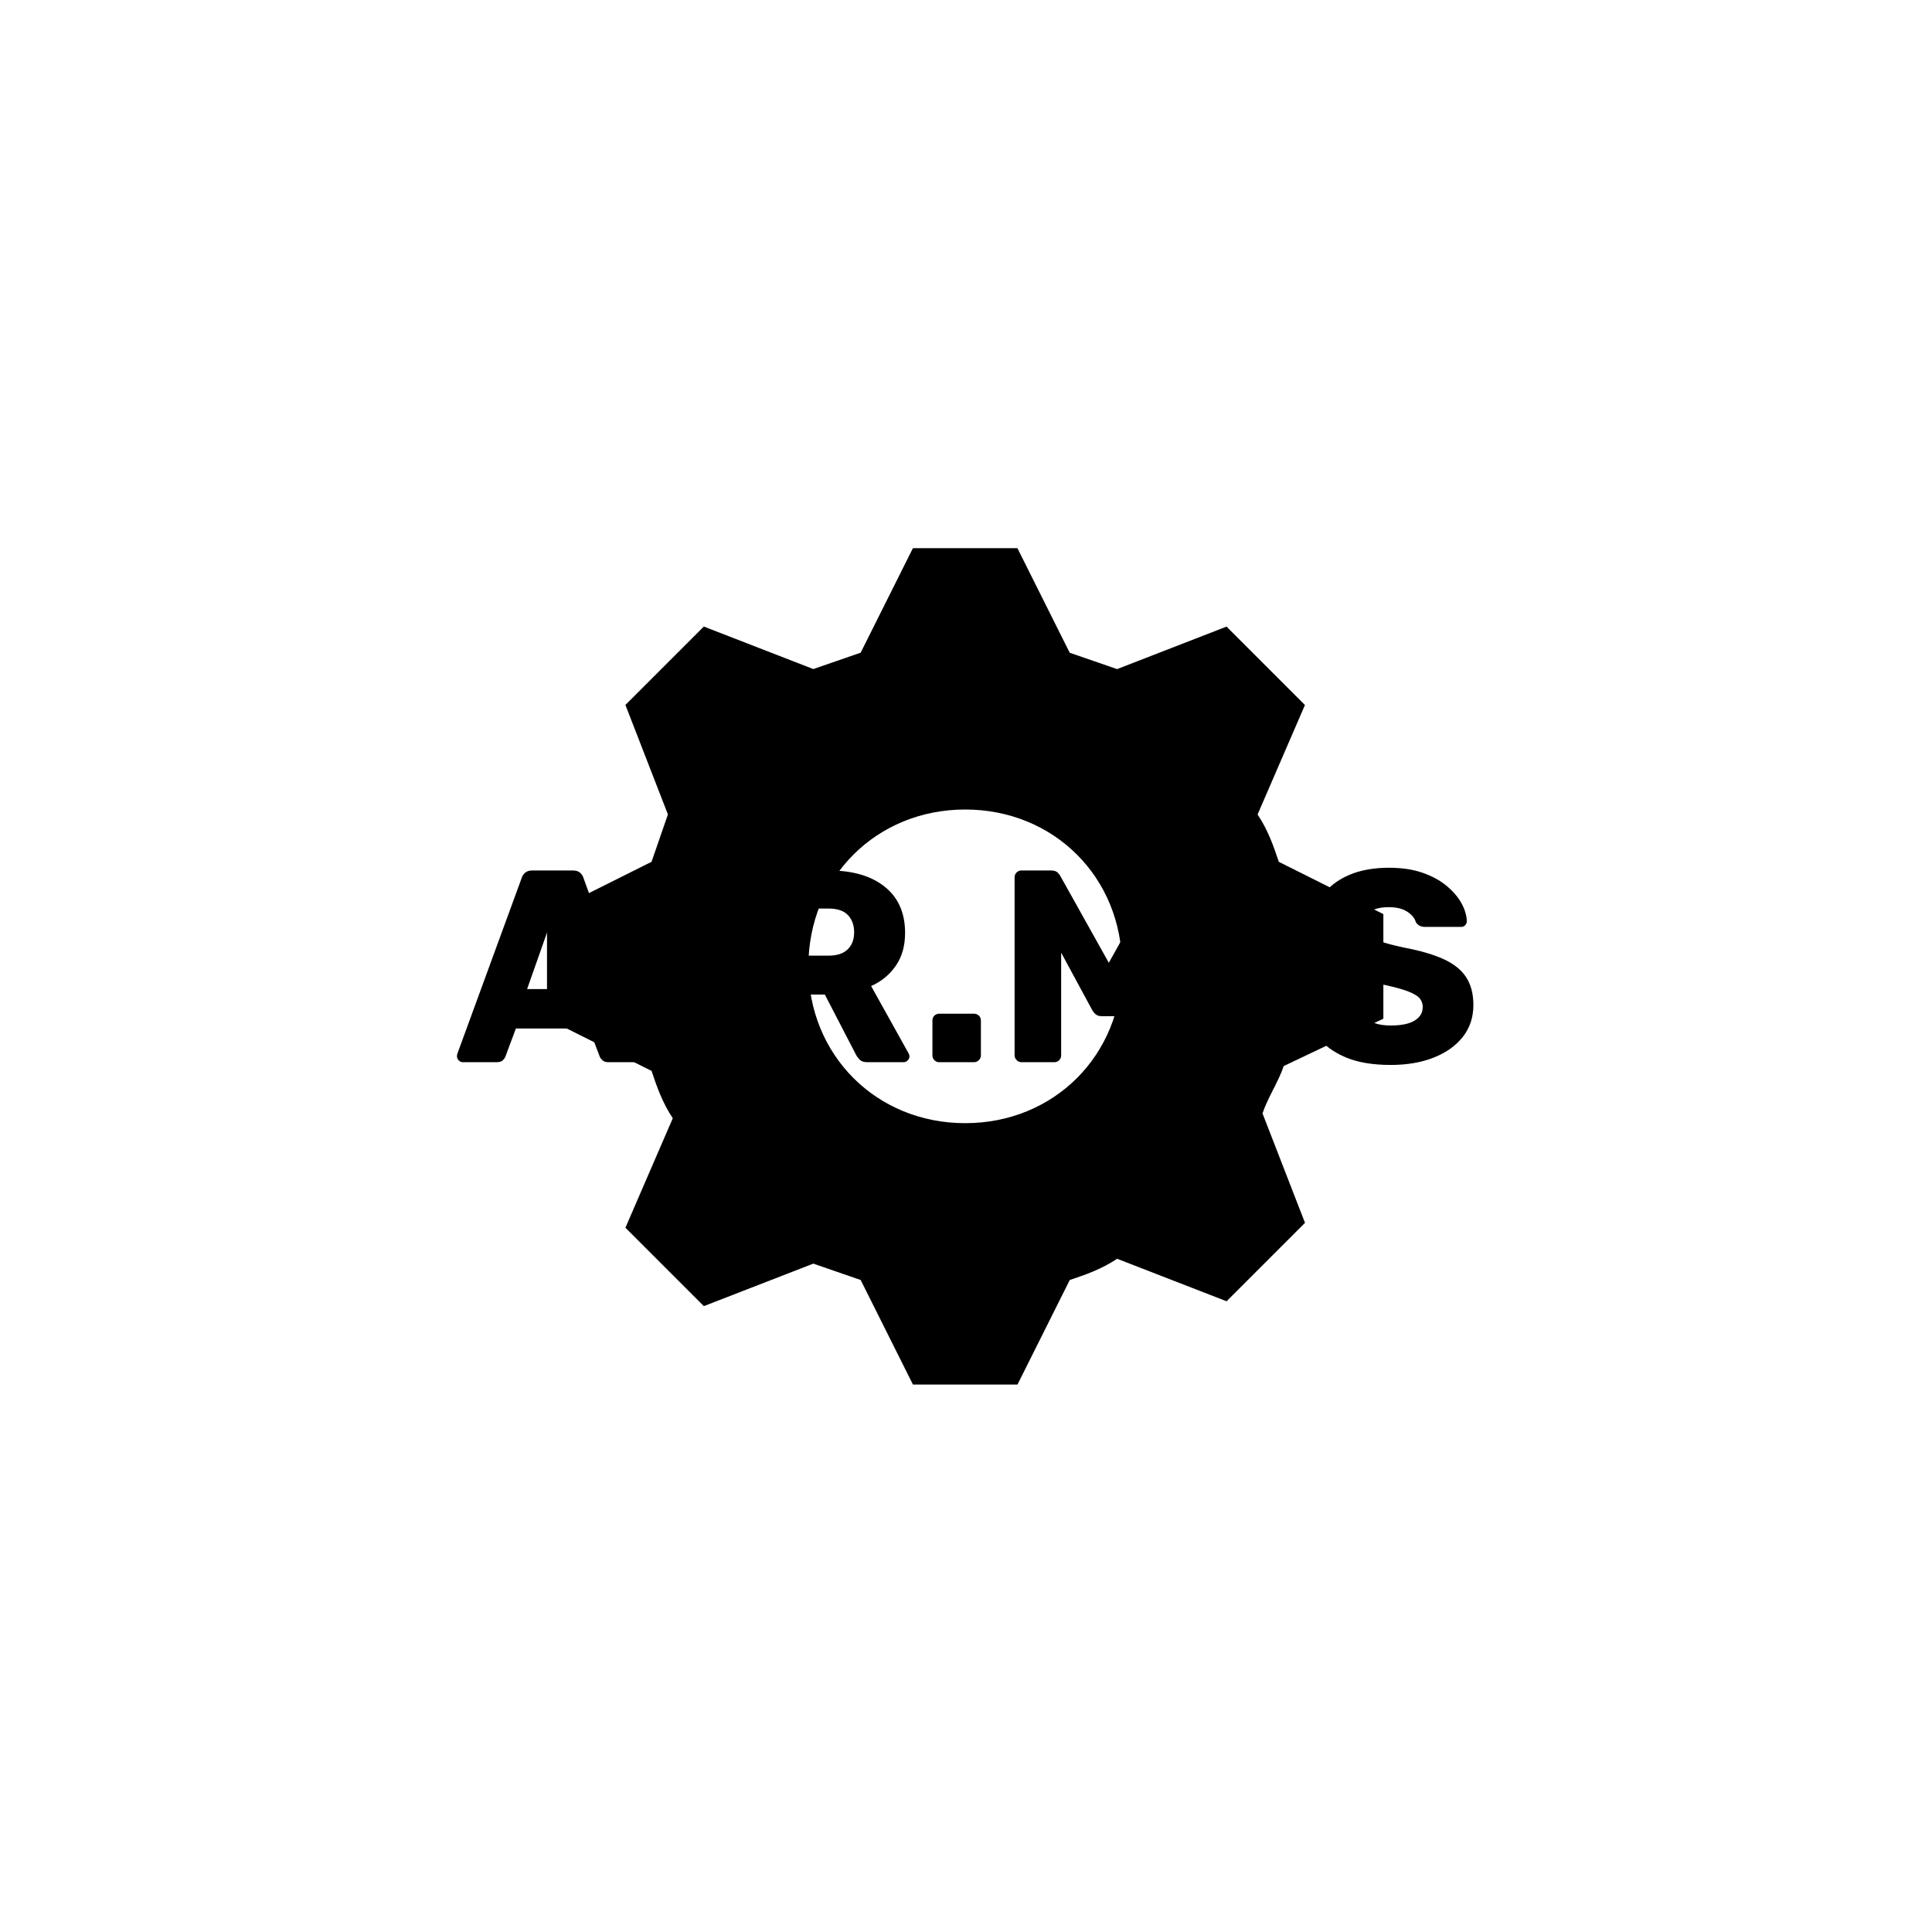 <svg xmlns="http://www.w3.org/2000/svg" version="1.1" xmlns:xlink="http://www.w3.org/1999/xlink" xmlns:svgjs="http://svgjs.dev/svgjs" width="1000" height="1000" viewBox="0 0 1000 1000"><rect width="1000" height="1000" fill="#ffffff"></rect><g transform="matrix(0.7,0,0,0.7,149.576,282.127)"><svg viewBox="0 0 396 247" data-background-color="#ffffff" preserveAspectRatio="xMidYMid meet" height="623" width="1000" xmlns="http://www.w3.org/2000/svg" xmlns:xlink="http://www.w3.org/1999/xlink"><g id="tight-bounds" transform="matrix(1,0,0,1,0.24,-0.1)"><svg viewBox="0 0 395.52 247.2" height="247.2" width="395.52"><g><svg></svg></g><g><svg viewBox="0 0 395.52 247.2" height="247.2" width="395.52"><g transform="matrix(1,0,0,1,39.552,88.269)"><svg viewBox="0 0 316.416 70.662" height="70.662" width="316.416"><g><svg viewBox="0 0 316.416 70.662" height="70.662" width="316.416"><g><svg viewBox="0 0 316.416 70.662" height="70.662" width="316.416"><g><svg viewBox="0 0 316.416 70.662" height="70.662" width="316.416"><g id="textblocktransform"><svg viewBox="0 0 316.416 70.662" height="70.662" width="316.416" id="textblock"><g><svg viewBox="0 0 316.416 70.662" height="70.662" width="316.416"><g transform="matrix(1,0,0,1,0,0)"><svg width="316.416" viewBox="-3.55 -39.5 193.54 44" height="70.662" data-palette-color="#111111"><path d="M7.65 0L1.5 0Q1.1 0 0.78-0.33 0.45-0.65 0.45-1.05L0.45-1.05Q0.45-1.3 0.5-1.5L0.5-1.5 12.25-33.6Q12.4-34.15 12.88-34.58 13.35-35 14.2-35L14.2-35 21.6-35Q22.45-35 22.93-34.58 23.4-34.15 23.55-33.6L23.55-33.6 35.25-1.5Q35.35-1.3 35.35-1.05L35.35-1.05Q35.35-0.65 35.02-0.33 34.7 0 34.25 0L34.25 0 28.1 0Q27.35 0 26.98-0.38 26.6-0.75 26.5-1.05L26.5-1.05 24.55-6.15 11.2-6.15 9.3-1.05Q9.2-0.75 8.85-0.38 8.5 0 7.65 0L7.65 0ZM17.9-26.55L13.25-13.35 22.55-13.35 17.9-26.55ZM46.1 0L39.75 0Q39.2 0 38.85-0.38 38.5-0.75 38.5-1.25L38.5-1.25 38.5-7.6Q38.5-8.15 38.85-8.5 39.2-8.85 39.75-8.85L39.75-8.85 46.1-8.85Q46.6-8.85 46.97-8.5 47.35-8.15 47.35-7.6L47.35-7.6 47.35-1.25Q47.35-0.75 46.97-0.38 46.6 0 46.1 0L46.1 0ZM61.2 0L54.75 0Q54.2 0 53.85-0.38 53.5-0.75 53.5-1.25L53.5-1.25 53.5-33.75Q53.5-34.3 53.85-34.65 54.2-35 54.75-35L54.75-35 68.35-35Q74.85-35 78.55-32.02 82.25-29.05 82.25-23.6L82.25-23.6Q82.25-20.05 80.55-17.6 78.85-15.15 76.05-13.9L76.05-13.9 82.9-1.6Q83.05-1.3 83.05-1.05L83.05-1.05Q83.05-0.65 82.72-0.33 82.4 0 82 0L82 0 75.35 0Q74.4 0 73.95-0.48 73.5-0.95 73.3-1.35L73.3-1.35 67.6-12.35 62.5-12.35 62.5-1.25Q62.5-0.75 62.12-0.38 61.75 0 61.2 0L61.2 0ZM62.5-28.05L62.5-19.45 68.25-19.45Q70.6-19.45 71.77-20.6 72.95-21.75 72.95-23.7L72.95-23.7Q72.95-25.65 71.82-26.85 70.7-28.05 68.25-28.05L68.25-28.05 62.5-28.05ZM94.84 0L88.49 0Q87.94 0 87.59-0.38 87.24-0.75 87.24-1.25L87.24-1.25 87.24-7.6Q87.24-8.15 87.59-8.5 87.94-8.85 88.49-8.85L88.49-8.85 94.84-8.85Q95.34-8.85 95.72-8.5 96.09-8.15 96.09-7.6L96.09-7.6 96.09-1.25Q96.09-0.75 95.72-0.38 95.34 0 94.84 0L94.84 0ZM109.49 0L103.49 0Q102.99 0 102.62-0.38 102.24-0.75 102.24-1.25L102.24-1.25 102.24-33.75Q102.24-34.3 102.62-34.65 102.99-35 103.49-35L103.49-35 108.89-35Q109.74-35 110.14-34.58 110.54-34.15 110.64-33.9L110.64-33.9 119.44-18.15 128.24-33.9Q128.39-34.15 128.77-34.58 129.14-35 129.99-35L129.99-35 135.34-35Q135.89-35 136.27-34.65 136.64-34.3 136.64-33.75L136.64-33.75 136.64-1.25Q136.64-0.75 136.27-0.38 135.89 0 135.34 0L135.34 0 129.39 0Q128.84 0 128.47-0.38 128.09-0.75 128.09-1.25L128.09-1.25 128.09-20 122.49-9.55Q122.24-9.1 121.84-8.75 121.44-8.4 120.74-8.4L120.74-8.4 118.14-8.4Q117.44-8.4 117.04-8.75 116.64-9.1 116.39-9.55L116.39-9.55 110.74-20 110.74-1.25Q110.74-0.75 110.39-0.38 110.04 0 109.49 0L109.49 0ZM150.44 0L144.09 0Q143.54 0 143.19-0.38 142.84-0.75 142.84-1.25L142.84-1.25 142.84-7.6Q142.84-8.15 143.19-8.5 143.54-8.85 144.09-8.85L144.09-8.85 150.44-8.85Q150.94-8.85 151.31-8.5 151.69-8.15 151.69-7.6L151.69-7.6 151.69-1.25Q151.69-0.75 151.31-0.38 150.94 0 150.44 0L150.44 0ZM170.89 0.5L170.89 0.5Q165.89 0.5 162.59-0.93 159.29-2.35 157.59-4.65 155.89-6.95 155.79-9.55L155.79-9.55Q155.79-9.95 156.11-10.28 156.44-10.6 156.89-10.6L156.89-10.6 163.19-10.6Q163.89-10.6 164.26-10.35 164.64-10.1 164.94-9.7L164.94-9.7Q165.34-8.95 166.06-8.25 166.79-7.55 167.99-7.13 169.19-6.7 170.89-6.7L170.89-6.7Q173.79-6.7 175.26-7.6 176.74-8.5 176.74-10.05L176.74-10.05Q176.74-11.2 175.94-11.9 175.14-12.6 173.36-13.18 171.59-13.75 168.64-14.35L168.64-14.35Q164.84-15.15 162.16-16.43 159.49-17.7 158.09-19.78 156.69-21.85 156.69-24.95L156.69-24.95Q156.69-28 158.41-30.4 160.14-32.8 163.24-34.15 166.34-35.5 170.59-35.5L170.59-35.5Q174.04-35.5 176.66-34.6 179.29-33.7 181.09-32.2 182.89-30.7 183.81-29.03 184.74-27.35 184.79-25.75L184.79-25.75Q184.79-25.35 184.51-25.03 184.24-24.7 183.74-24.7L183.74-24.7 177.14-24.7Q176.59-24.7 176.19-24.9 175.79-25.1 175.49-25.55L175.49-25.55Q175.19-26.65 173.91-27.48 172.64-28.3 170.59-28.3L170.59-28.3Q168.39-28.3 167.16-27.53 165.94-26.75 165.94-25.15L165.94-25.15Q165.94-24.15 166.61-23.4 167.29-22.65 168.86-22.1 170.44-21.55 173.19-20.95L173.19-20.95Q177.74-20.1 180.54-18.82 183.34-17.55 184.66-15.53 185.99-13.5 185.99-10.45L185.99-10.45Q185.99-7.05 184.04-4.6 182.09-2.15 178.71-0.83 175.34 0.5 170.89 0.5Z" opacity="1" transform="matrix(1,0,0,1,0,0)" fill="#000000" class="undefined-text-0" data-fill-palette-color="primary" id="text-0"></path></svg></g></svg></g></svg></g></svg></g><g></g></svg></g></svg></g></svg></g><g mask="url(&quot;#f190bebf-3150-4e53-b38c-efd94742c1bd&quot;)"><g transform="matrix(15.325, 0, 0, 15.325, 75.168, 1)"><svg xmlns="http://www.w3.org/2000/svg" version="1.1" data-icon="cog" viewBox="-2.384185791015625e-7 0 15.999 16" x="0" y="0" width="15.999" height="16" class="icon-none" data-fill-palette-color="accent" id="none"><path d="M7 0l-1 2-0.906 0.313-2.094-0.813-1.5 1.5 0.813 2.094-0.313 0.906-2 1v2l2 1c0.1 0.3 0.206 0.606 0.406 0.906l-0.906 2.094 1.5 1.5 2.094-0.813 0.906 0.313 1 2h2l1-2c0.3-0.1 0.606-0.206 0.906-0.406l2.094 0.813 1.5-1.5-0.813-2.094c0.1-0.3 0.306-0.606 0.406-0.906l1.906-0.906v-2l-2-1c-0.1-0.3-0.206-0.606-0.406-0.906l0.906-2.094-1.5-1.5-2.094 0.813-0.906-0.313-1-2h-2z m1 5c1.7 0 3 1.3 3 3s-1.3 3-3 3-3-1.3-3-3 1.3-3 3-3z" fill="#000000" data-fill-palette-color="accent"></path></svg></g></g></svg></g><defs><mask id="f190bebf-3150-4e53-b38c-efd94742c1bd"><rect width="640" height="400" fill="white"></rect><rect width="348.058" height="98.593" fill="black" y="74.303" x="23.731" id="transform-me"></rect></mask></defs></svg><rect width="395.52" height="247.2" fill="none" stroke="none" visibility="hidden"></rect></g></svg></g></svg>